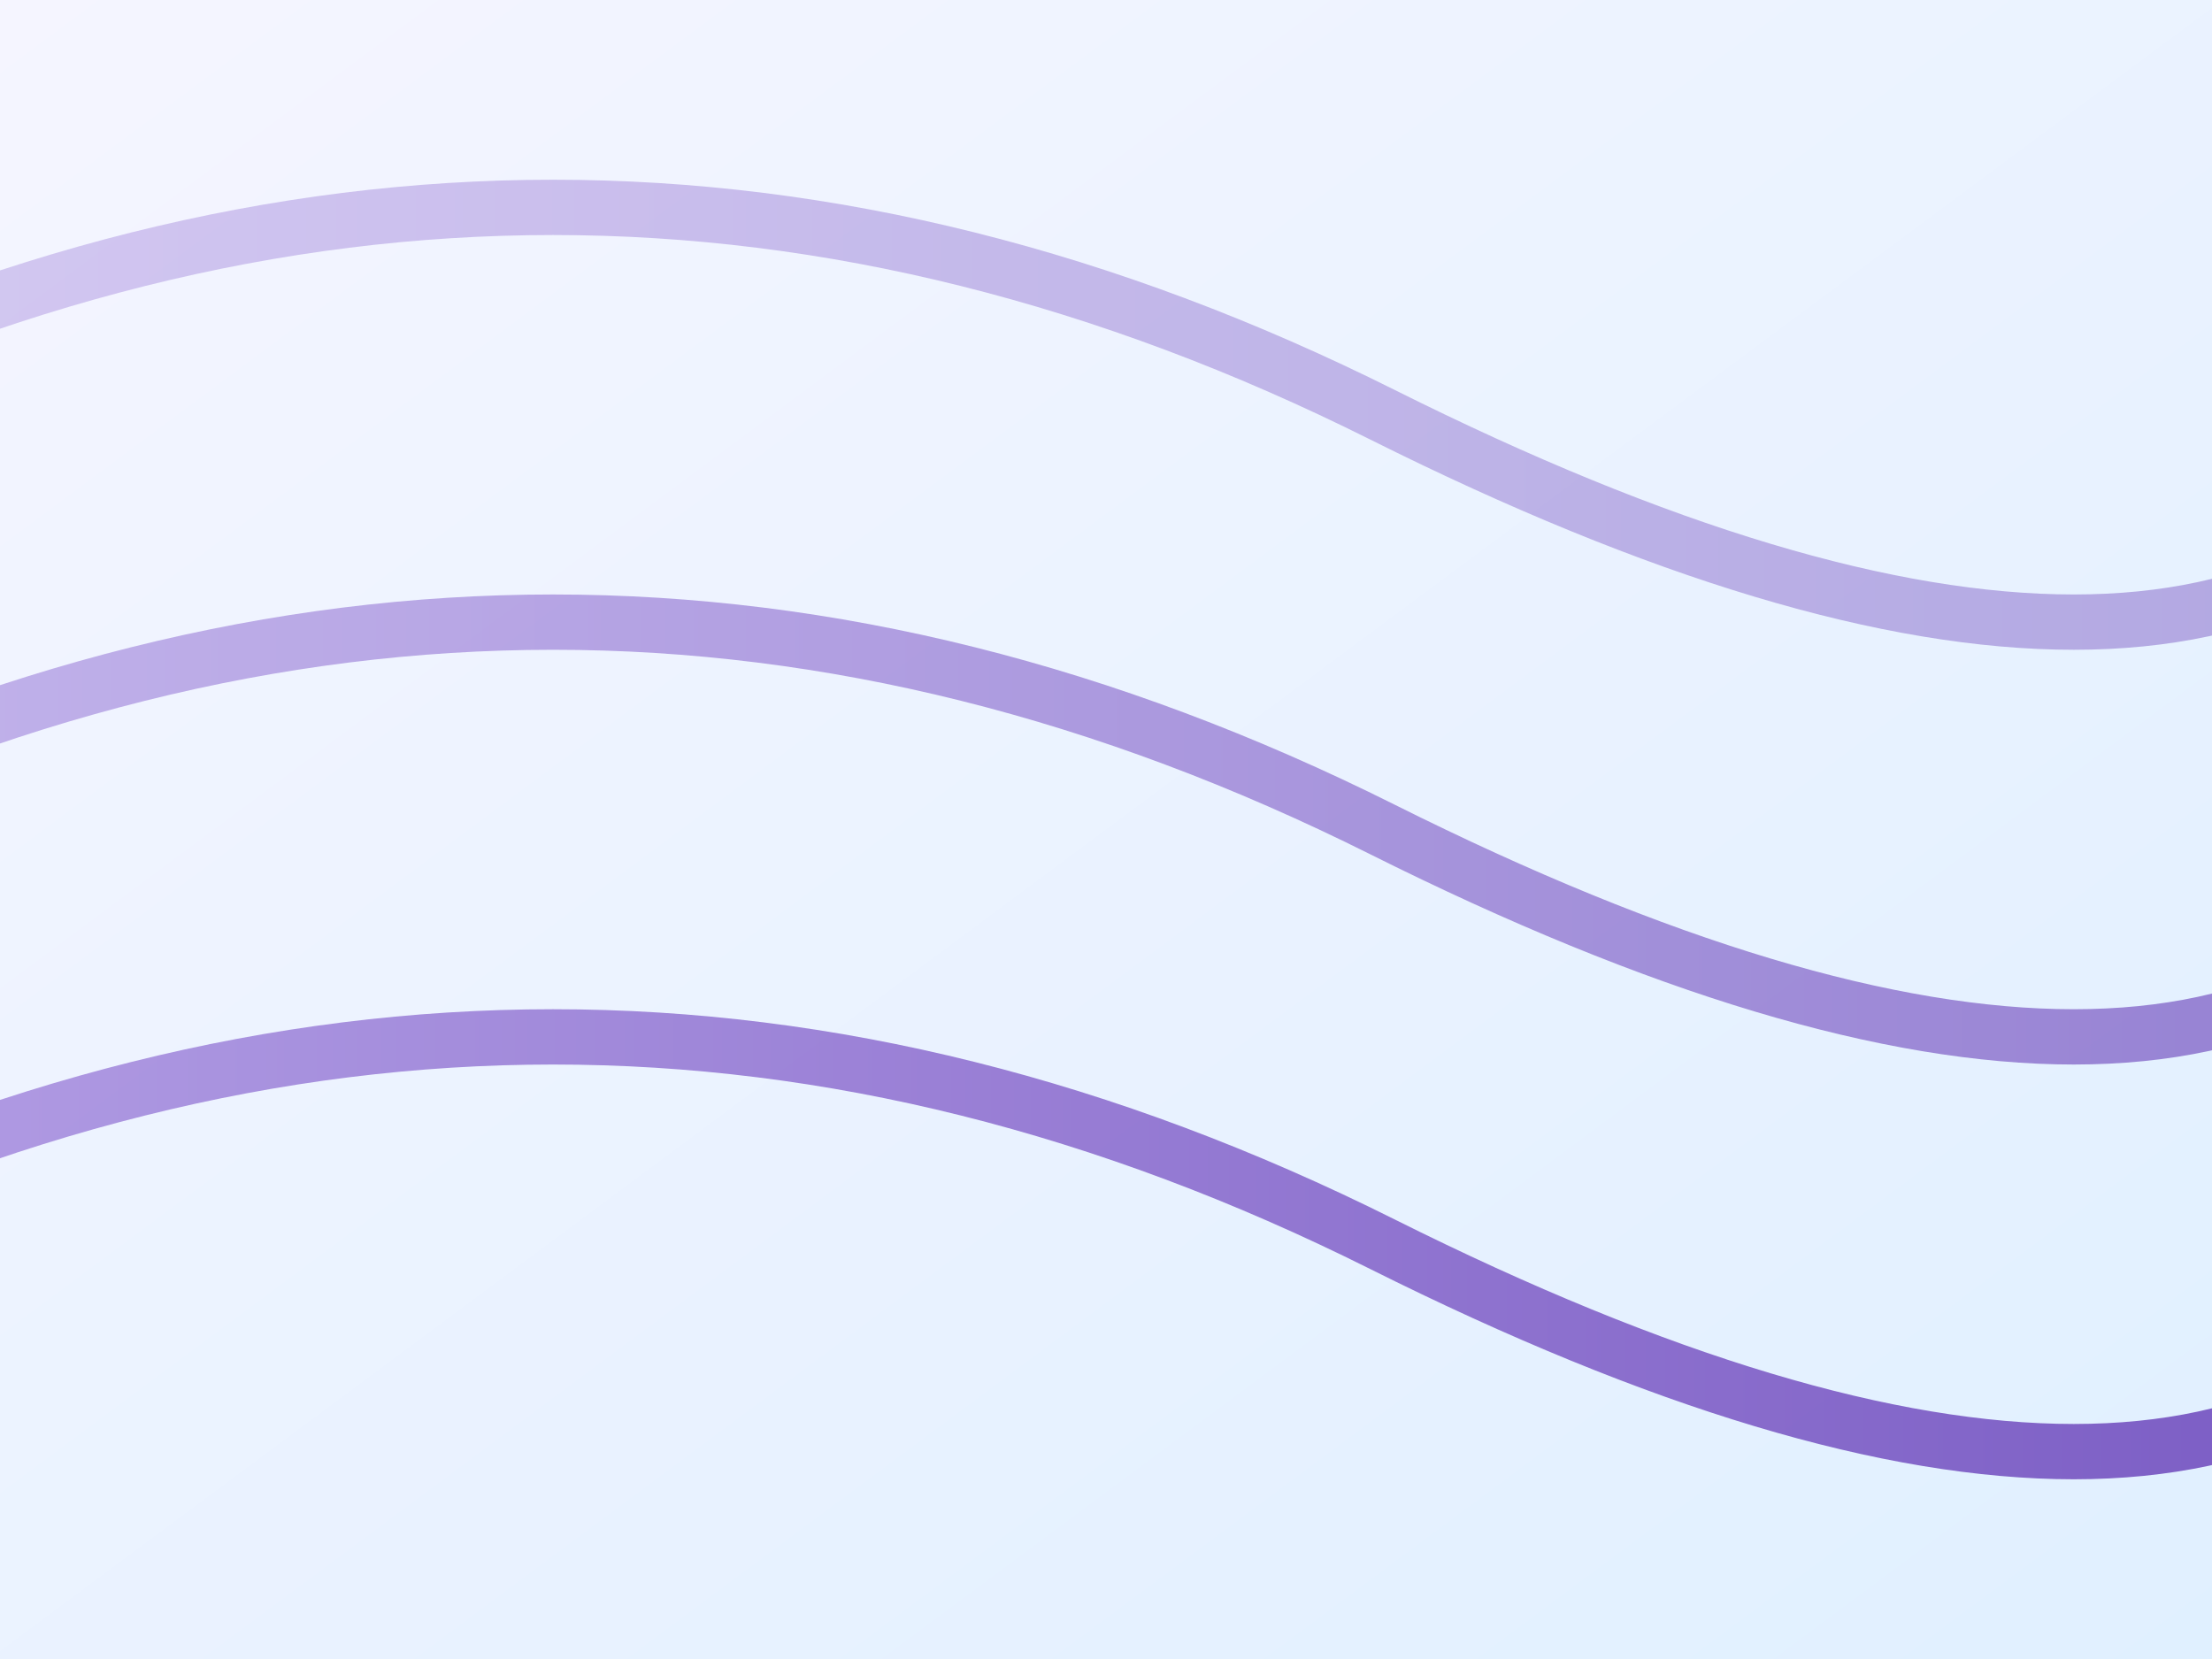 <svg width="800" height="600" viewBox="0 0 800 600" xmlns="http://www.w3.org/2000/svg">
  <rect x="0" y="0" width="800" height="600" fill="#333333" stroke="none"/>
  <defs>
    <linearGradient id="bggrad" x1="0" y1="0" x2="1" y2="1">
      <stop offset="0%" stop-color="#f5f5ff"/>
      <stop offset="100%" stop-color="#e0f0ff"/>
    </linearGradient>
    <linearGradient id="linegrad" x1="0" y1="0" x2="1" y2="0">
      <stop offset="0%" stop-color="#a58adf" />
      <stop offset="100%" stop-color="#5e33b3" />
    </linearGradient>
  </defs>
  <rect width="800" height="600" fill="url(#bggrad)"/>
  <path d="M -100 150 Q 200 0 500 150 T 900 150" stroke="url(#linegrad)" stroke-width="20" fill="none" opacity="0.4"/>
  <path d="M -100 300 Q 200 150 500 300 T 900 300" stroke="url(#linegrad)" stroke-width="20" fill="none" opacity="0.6"/>
  <path d="M -100 450 Q 200 300 500 450 T 900 450" stroke="url(#linegrad)" stroke-width="20" fill="none" opacity="0.8"/>
</svg>
